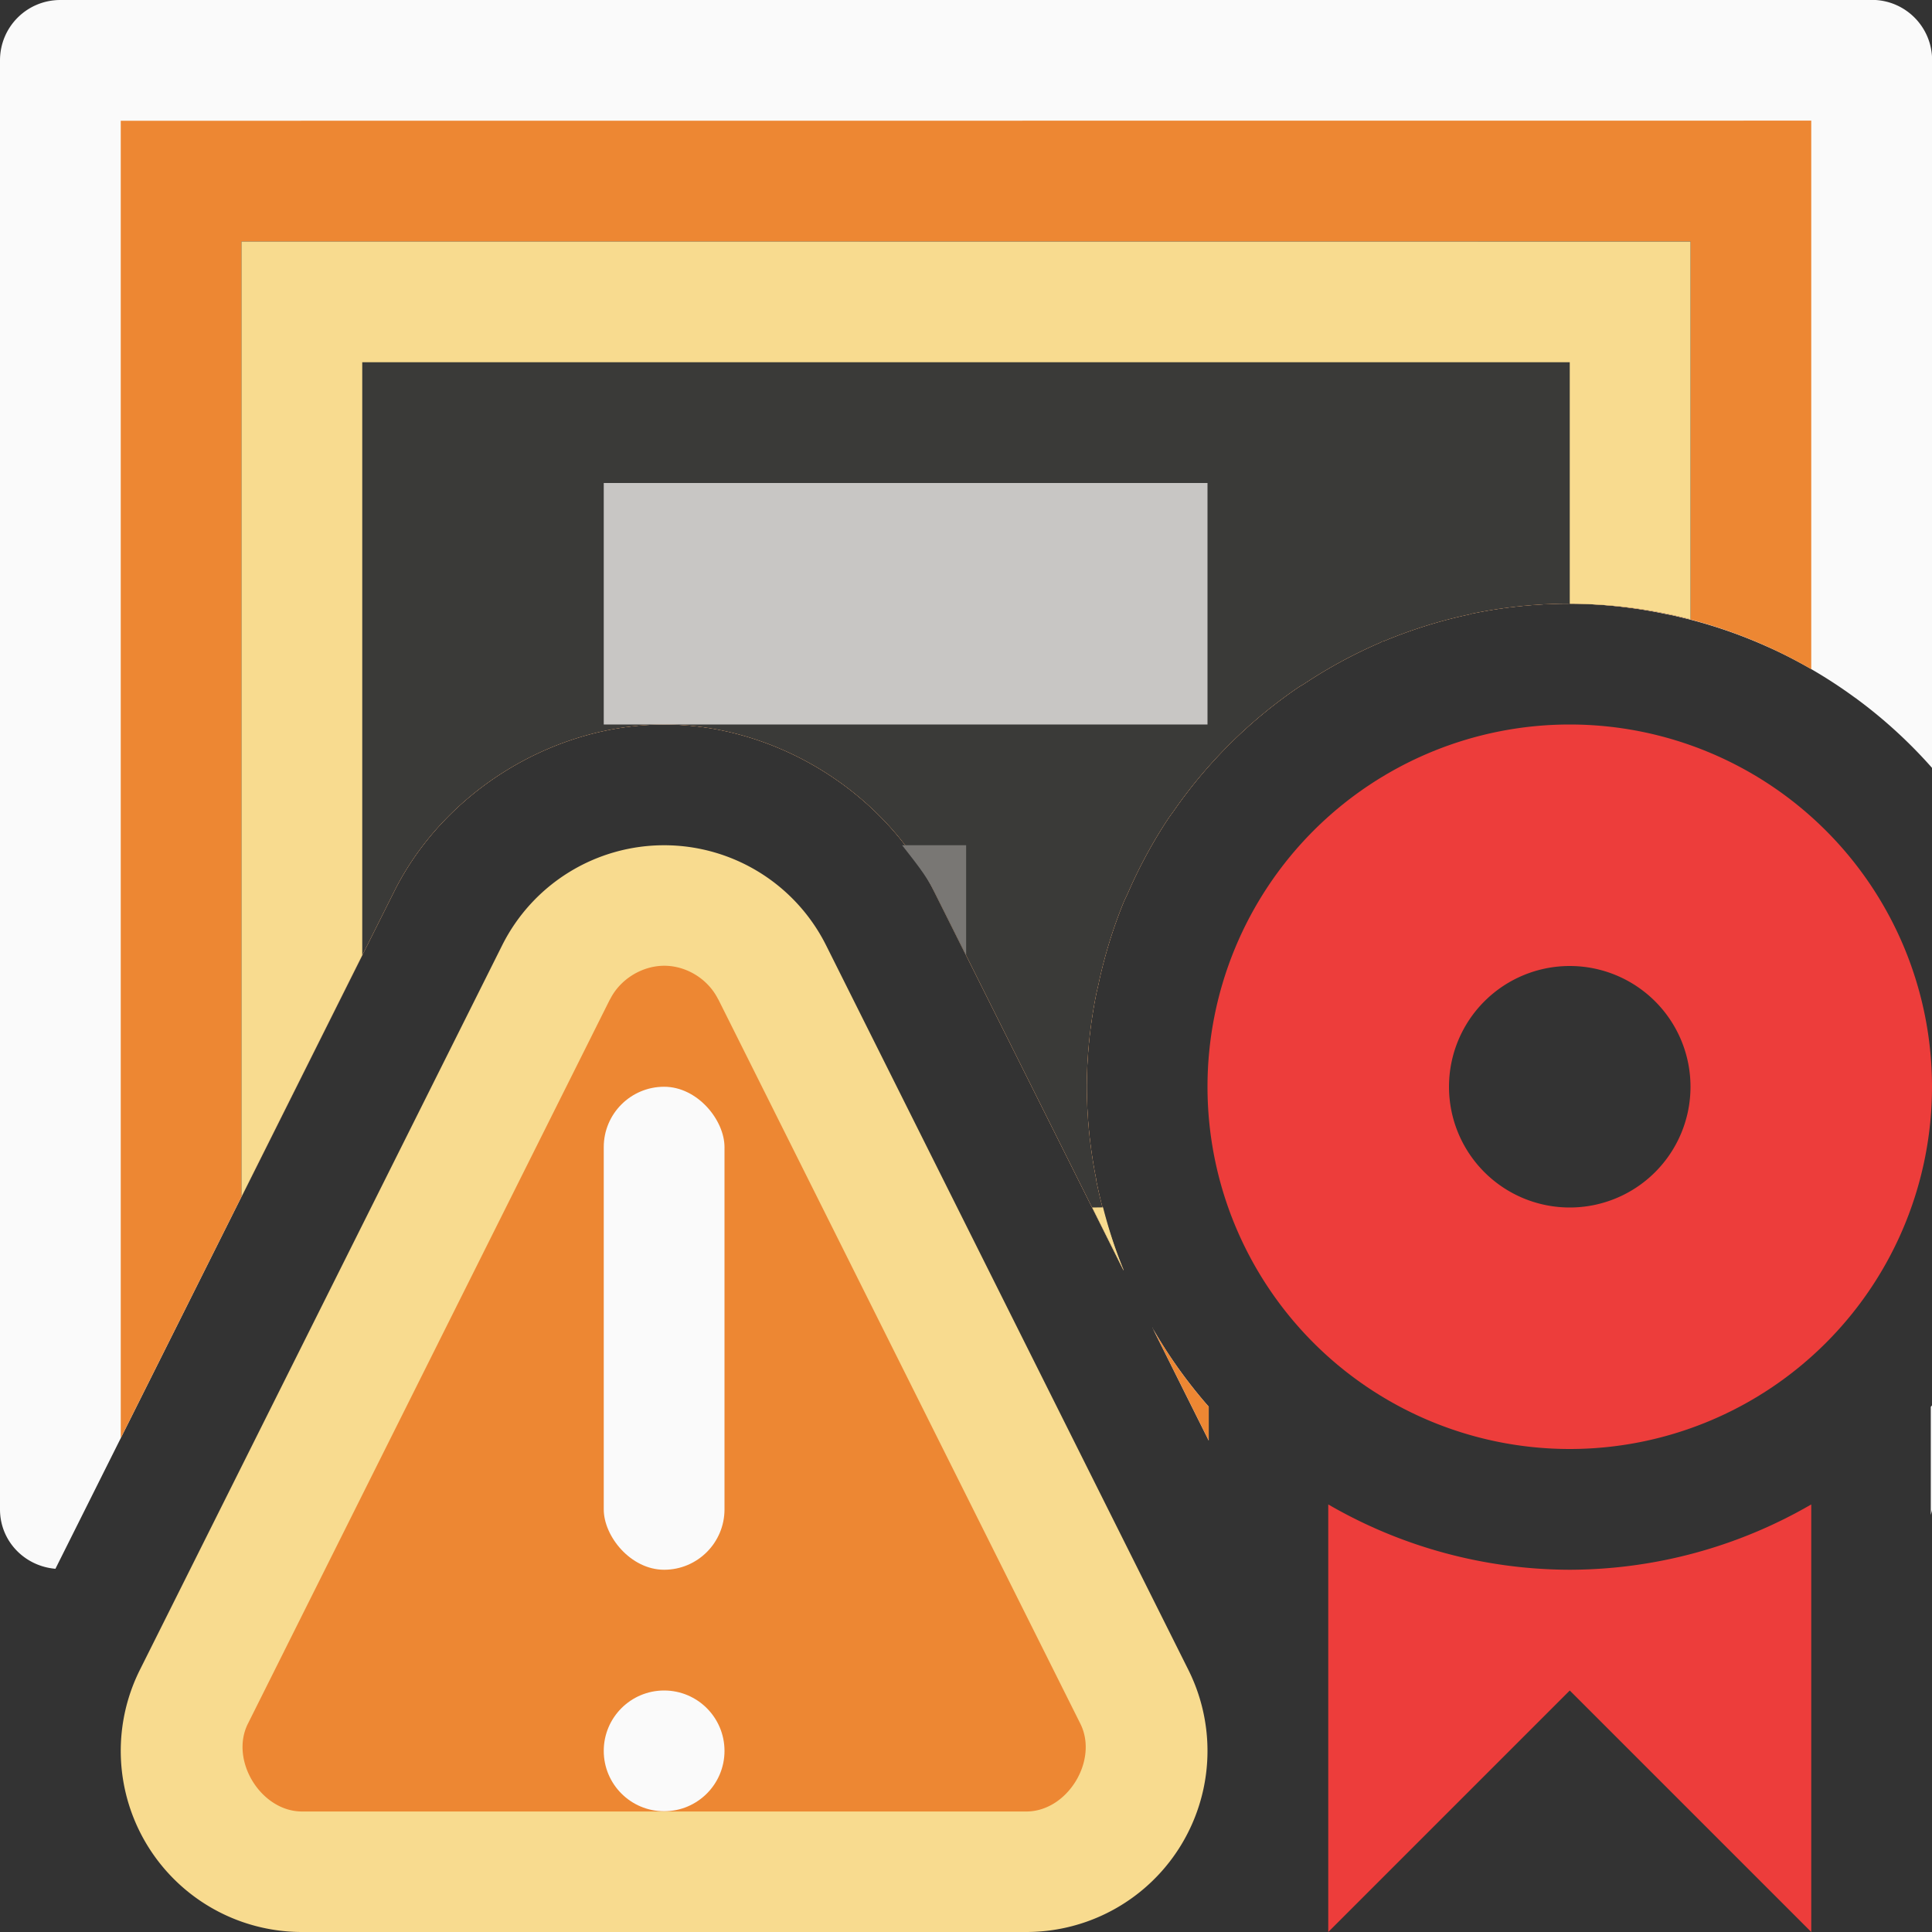 <svg viewBox="0 0 16 16" xmlns="http://www.w3.org/2000/svg"><rect x="0" y="0" width="16" height="16" fill="#333333" stroke="none"/><path d="m.5 0c-.277 0-.5.223-.5.5v12c0 .262.202.47.459.492l2.805-5.609c.415-.831 1.324-1.389 2.252-1.383.918.006 1.811.562 2.221 1.383l1.568 3.139a4 4 0 0 1 -.002-.008 4 4 0 0 1 -.225-.74c-.001-.003 0-.005 0-.008a4 4 0 0 1 -.078-.766 4 4 0 0 1 .078-.766c.007-.034.016-.067.023-.102a4 4 0 0 1 .201-.652c.013-.032.029-.062.043-.094a4 4 0 0 1 .324-.598c.015-.023.031-.044.047-.066a4 4 0 0 1 .445-.537c.013-.013.026-.026.039-.039a4 4 0 0 1 .551-.453c.015-.01.03-.018.045-.027a4 4 0 0 1 .629-.342c.005-.002.01-.006.016-.008a4 4 0 0 1 .002-.002c.007-.003.015-.003.021-.006a4 4 0 0 1 .711-.221c.006-.001.011-.005.018-.006a4 4 0 0 1 .012-.002 4 4 0 0 1 .795-.08 4 4 0 0 1 .795.086c.031.006.063.012.094.02a4 4 0 0 1 .719.238c.02.009.04.018.061.027a4 4 0 0 1 .688.404c.008.006.017.011.025.018a4 4 0 0 1 .619.568v-5.861c0-.277-.223-.5-.5-.5zm9.043 10.994.467.936v-.281a4 4 0 0 1 -.004-.004 4 4 0 0 1 -.463-.65zm6.457.645a4 4 0 0 1 -.01.012v.898c.002-.017.01-.032.01-.049z" fill="#fafafa"/><path d="m1 1v10.91l2.264-4.527c.415-.831 1.324-1.389 2.252-1.383.918.006 1.811.562 2.221 1.383l1.568 3.139a4 4 0 0 1 -.002-.008 4 4 0 0 1 -.225-.74c-.001-.003 0-.005 0-.008a4 4 0 0 1 -.078-.766 4 4 0 0 1 .078-.766c.007-.034.016-.067.023-.102a4 4 0 0 1 .201-.652c.013-.032.029-.062.043-.094a4 4 0 0 1 .324-.598c.015-.023.031-.044.047-.066a4 4 0 0 1 .445-.537c.013-.013.026-.026.039-.039a4 4 0 0 1 .551-.453c.015-.01.03-.018.045-.027a4 4 0 0 1 .629-.342c.005-.002.01-.006.016-.008a4 4 0 0 1 .002-.002c.007-.003.015-.003.021-.006a4 4 0 0 1 .711-.221c.006-.001.011-.005.018-.006a4 4 0 0 1 .012-.002 4 4 0 0 1 .795-.08 4 4 0 0 1 .529.039 4 4 0 0 1 1.471.504v-4.543zm8.543 9.994.467.936v-.281a4 4 0 0 1 -.004-.004 4 4 0 0 1 -.463-.65z" fill="#ed8733"/><path d="m2 2v7.91l1.264-2.527c.415-.831 1.324-1.389 2.252-1.383.918.006 1.811.562 2.221 1.383l1.568 3.139a4 4 0 0 1 -.002-.008 4 4 0 0 1 -.225-.74c-.001-.003 0-.005 0-.008a4 4 0 0 1 -.078-.766 4 4 0 0 1 .078-.766c.007-.034.016-.067.023-.102a4 4 0 0 1 .201-.652c.013-.032.029-.062.043-.094a4 4 0 0 1 .324-.598c.015-.023.031-.044.047-.066a4 4 0 0 1 .445-.537c.013-.013.026-.026.039-.039a4 4 0 0 1 .551-.453c.015-.01.03-.018.045-.027a4 4 0 0 1 .629-.342c.005-.002.01-.006.016-.008a4 4 0 0 1 .002-.002c.007-.003.015-.003.021-.006a4 4 0 0 1 .711-.221c.006-.001.011-.005.018-.006a4 4 0 0 1 .012-.002 4 4 0 0 1 .795-.08 4 4 0 0 1 1 .129v-3.129zm7.543 8.994.002.006h.002a4 4 0 0 1 -.004-.006z" fill="#3a3a38"/><path d="m13 6a3 3 0 0 0 -3 3 3 3 0 0 0 3 3 3 3 0 0 0 3-3 3 3 0 0 0 -3-3zm0 2a1 1 0 0 1 1 1 1 1 0 0 1 -1 1 1 1 0 0 1 -1-1 1 1 0 0 1 1-1z" fill="#ed3d3b"/><path d="m11 12.459v3.541l2-2 2 2v-3.541a4 4 0 0 1 -2 .541 4 4 0 0 1 -2-.541z" fill="#ed3d3b" fill-rule="evenodd"/><path d="m2 2v7.91l1-2v-4.91h10v2a4 4 0 0 1 1 .129v-3.129zm7.045 8 .26.521a4 4 0 0 1 -.002-.008 4 4 0 0 1 -.168-.514zm.498.994.002.006h.002a4 4 0 0 1 -.004-.006z" fill="#f8db8f"/><path d="m5 4h5v2h-5z" fill="#c8c6c4"/><path d="m7.471 7c.095.123.196.243.266.383l.264.527v-.91z" fill="#797774"/><path d="m5.51 7a1.5 1.5 0 0 0 -1.352.83l-3 6a1.5 1.5 0 0 0 1.342 2.17h6a1.5 1.5 0 0 0 1.342-2.17l-3-6a1.5 1.5 0 0 0 -1.332-.83z" fill="#f8db8f" stroke-linecap="square" stroke-width="2"/><path d="m5.504 7.998c-.186-.001-.368.111-.451.277a.999.999 0 0 1 -.002.002l-2.998 5.998c-.152.304.108.726.447.727h6c.34-0.0.599-.423.447-.727l-2.998-5.998a.999.999 0 0 1 -.002-.002c-.082-.165-.259-.276-.443-.277z" fill="#ed8733" stroke-linecap="square" stroke-width="2"/><g fill="#fafafa"><rect height="4" ry=".5" width="1" x="5" y="9"/><circle cx="5.5" cy="14.5" r=".5"/></g></svg>